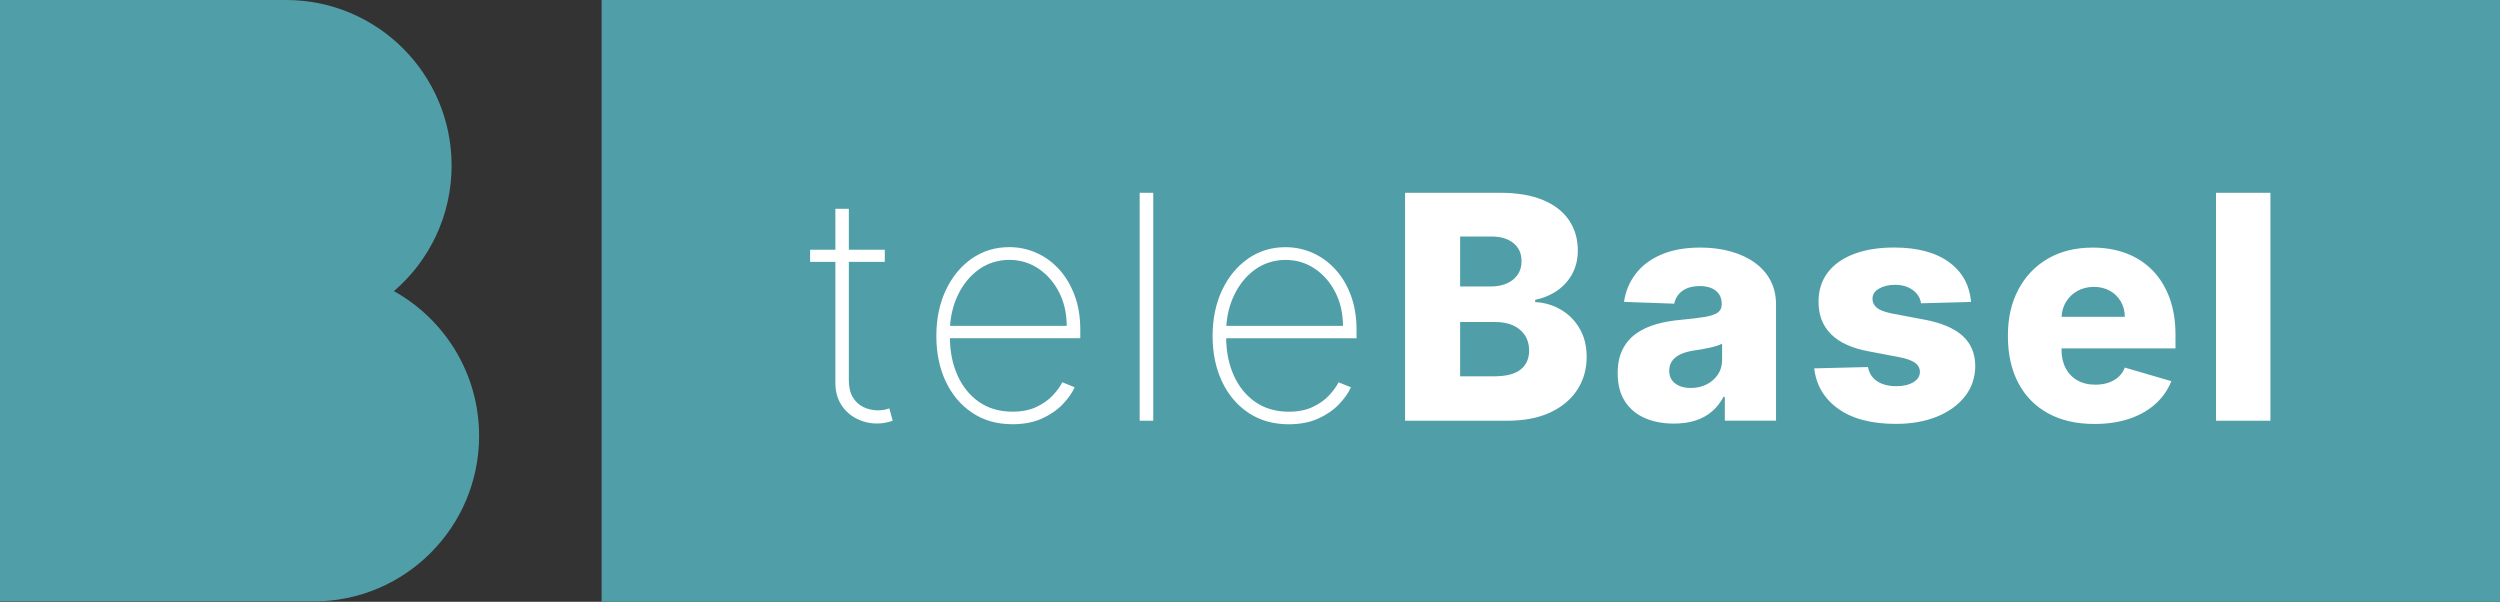 <svg fill="none" version="1.1" viewBox="0 0 800 192.58" xmlns="http://www.w3.org/2000/svg">
 <rect x="0" y="0" width="800" height="192.58" fill="#333333" stroke="none"/>
 <g transform="matrix(4 0 0 4 0 -1.667)" clip-path="url(#a)">
  <path d="m200 48.561h-151.87v-48.145h151.87zm-200-0.03h25.083c7.314 0 13.245-5.93 13.245-13.244 0-4.982-2.751-9.318-6.815-11.579 2.825-2.429 4.615-6.026 4.615-10.044 0-7.317-5.93-13.247-13.244-13.247h-22.883z" fill="#509fa8"/>
  <path d="m91.174 15.839h1.086v18.235h-1.086zm-20.439 17.361c-0.146 0.031-0.316 0.044-0.512 0.044-0.403 0-0.783-0.085-1.136-0.253-0.353-0.17-0.639-0.429-0.855-0.783-0.216-0.353-0.325-0.809-0.325-1.367v-9.473h2.876v-0.97h-2.876v-3.277h-1.077v3.277h-2.021v0.97h2.021v9.669c0 0.689 0.157 1.275 0.471 1.764 0.314 0.486 0.726 0.857 1.234 1.112 0.508 0.255 1.046 0.384 1.615 0.384 0.273 0 0.51-0.022 0.713-0.068 0.203-0.044 0.386-0.096 0.552-0.155l-0.268-0.988c-0.131 0.048-0.268 0.087-0.414 0.116zm15.239-9.144c0.299 0.813 0.449 1.727 0.449 2.743v0.676h-10.432c0.015 1.09 0.211 2.071 0.597 2.943 0.401 0.905 0.975 1.62 1.722 2.145 0.748 0.525 1.644 0.787 2.688 0.787 0.748 0 1.387-0.127 1.919-0.379 0.532-0.253 0.966-0.56 1.304-0.922s0.593-0.713 0.765-1.051l0.988 0.401c-0.207 0.458-0.53 0.913-0.966 1.367-0.436 0.454-0.988 0.833-1.657 1.136-0.667 0.303-1.452 0.453-2.355 0.453-1.234 0-2.309-0.305-3.222-0.918-0.913-0.611-1.62-1.448-2.119-2.512-0.499-1.062-0.748-2.274-0.748-3.632 0-1.358 0.251-2.581 0.752-3.65 0.501-1.068 1.192-1.912 2.071-2.529s1.881-0.927 3.009-0.927c0.765 0 1.491 0.153 2.176 0.458 0.685 0.305 1.291 0.746 1.816 1.321 0.525 0.576 0.937 1.271 1.238 2.084zm-0.637 2.431c0-0.992-0.203-1.884-0.606-2.679-0.403-0.796-0.953-1.428-1.648-1.897-0.695-0.469-1.476-0.704-2.341-0.704-0.866 0-1.718 0.253-2.427 0.761-0.709 0.508-1.271 1.193-1.683 2.052-0.357 0.746-0.567 1.567-0.628 2.466h9.331zm56.296-3.641c0.301 0.565 0.449 1.208 0.449 1.932v9.294h-4.096v-1.905h-0.107c-0.244 0.462-0.554 0.855-0.931 1.175-0.377 0.32-0.82 0.56-1.325 0.722-0.506 0.161-1.08 0.24-1.714 0.24-0.872 0-1.646-0.146-2.32-0.44-0.673-0.294-1.205-0.739-1.593-1.334-0.388-0.597-0.582-1.345-0.582-2.248 0-0.759 0.133-1.4 0.401-1.923 0.266-0.523 0.634-0.946 1.103-1.273 0.469-0.327 1.009-0.573 1.62-0.744 0.61-0.17 1.264-0.283 1.957-0.342 0.779-0.072 1.405-0.146 1.88-0.227s0.82-0.196 1.038-0.347c0.215-0.15 0.324-0.366 0.324-0.645v-0.044c0-0.458-0.157-0.811-0.471-1.06-0.313-0.249-0.739-0.373-1.273-0.373-0.575 0-1.037 0.124-1.388 0.373-0.352 0.248-0.574 0.593-0.668 1.033l-4.015-0.142c0.117-0.831 0.425-1.574 0.922-2.23 0.495-0.656 1.177-1.173 2.047-1.55 0.87-0.377 1.916-0.565 3.139-0.565 0.872 0 1.677 0.102 2.414 0.307 0.737 0.205 1.378 0.501 1.923 0.889s0.968 0.866 1.269 1.428zm-3.867 5.067c-0.125 0.065-0.275 0.124-0.449 0.179-0.175 0.054-0.367 0.105-0.574 0.15-0.207 0.048-0.421 0.089-0.641 0.124s-0.429 0.068-0.632 0.098c-0.41 0.065-0.759 0.166-1.046 0.303-0.288 0.137-0.508 0.314-0.659 0.53-0.15 0.216-0.227 0.473-0.227 0.77 0 0.451 0.162 0.796 0.487 1.033 0.322 0.238 0.734 0.355 1.234 0.355 0.468 0 0.891-0.094 1.268-0.286 0.378-0.19 0.678-0.454 0.903-0.787 0.225-0.336 0.338-0.726 0.338-1.171v-1.299zm39.513-12.074v18.235h4.354v-18.235zm-23.321 10.151-2.636-0.499c-0.576-0.118-0.974-0.277-1.197-0.471-0.222-0.196-0.331-0.427-0.325-0.695-6e-3 -0.344 0.168-0.617 0.521-0.82 0.354-0.203 0.783-0.303 1.287-0.303 0.386 0 0.726 0.063 1.02 0.192 0.294 0.129 0.532 0.303 0.717 0.525 0.183 0.222 0.297 0.477 0.338 0.761l3.999-0.107c-0.114-1.354-0.705-2.418-1.773-3.192-1.068-0.774-2.529-1.162-4.38-1.162-1.234 0-2.306 0.172-3.213 0.517-0.91 0.344-1.609 0.842-2.102 1.491-0.493 0.65-0.737 1.432-0.73 2.346-7e-3 1.044 0.327 1.903 0.996 2.577 0.671 0.674 1.692 1.136 3.063 1.384l2.385 0.454c0.569 0.107 0.988 0.253 1.256 0.44 0.266 0.187 0.403 0.434 0.41 0.743-7e-3 0.344-0.183 0.619-0.534 0.829-0.351 0.209-0.805 0.312-1.363 0.312-0.617 0-1.125-0.131-1.522-0.392s-0.643-0.641-0.739-1.14l-4.299 0.107c0.161 1.354 0.802 2.433 1.927 3.235 1.125 0.804 2.664 1.206 4.616 1.206 1.223 0 2.308-0.192 3.259-0.573 0.951-0.384 1.698-0.922 2.248-1.615 0.549-0.693 0.826-1.511 0.833-2.448-7e-3 -0.996-0.343-1.799-1.01-2.405-0.667-0.606-1.685-1.038-3.05-1.299zm-27.595 0.7c0.38 0.643 0.569 1.406 0.569 2.283 0 0.979-0.248 1.853-0.747 2.623-0.5 0.77-1.219 1.373-2.163 1.816s-2.089 0.663-3.436 0.663h-8.182v-18.235h7.604c1.365 0 2.51 0.194 3.432 0.58s1.618 0.927 2.084 1.62c0.467 0.696 0.7 1.5 0.7 2.413 0 0.696-0.146 1.312-0.436 1.855-0.29 0.543-0.691 0.992-1.201 1.349-0.511 0.355-1.101 0.606-1.773 0.748v0.179c0.737 0.035 1.417 0.235 2.043 0.597s1.129 0.866 1.509 1.509zm-9.553-3.353h2.44c0.481 0 0.909-0.081 1.282-0.24 0.372-0.161 0.667-0.392 0.876-0.695 0.211-0.303 0.316-0.667 0.316-1.095 0-0.61-0.216-1.092-0.65-1.443-0.433-0.351-1.018-0.525-1.752-0.525h-2.512zm5.52 5.128c0-0.469-0.109-0.874-0.329-1.216-0.22-0.34-0.532-0.606-0.935-0.791-0.404-0.188-0.888-0.281-1.452-0.281h-2.804v4.345h2.725c0.955 0 1.661-0.181 2.115-0.543 0.453-0.362 0.68-0.866 0.68-1.513zm-14.256-4.406c0.299 0.813 0.449 1.727 0.449 2.743v0.676h-10.432c0.015 1.09 0.211 2.071 0.597 2.943 0.401 0.905 0.975 1.62 1.723 2.145 0.748 0.525 1.644 0.787 2.688 0.787 0.748 0 1.386-0.127 1.918-0.379s0.966-0.56 1.304-0.922 0.593-0.713 0.765-1.051l0.988 0.401c-0.207 0.458-0.53 0.913-0.966 1.367-0.436 0.453-0.987 0.833-1.657 1.136-0.667 0.303-1.452 0.454-2.354 0.454-1.234 0-2.309-0.305-3.223-0.918-0.913-0.611-1.62-1.448-2.119-2.512-0.499-1.062-0.748-2.274-0.748-3.632 0-1.358 0.251-2.581 0.752-3.65 0.501-1.068 1.192-1.912 2.071-2.529 0.878-0.617 1.881-0.926 3.008-0.926 0.766 0 1.492 0.153 2.178 0.458 0.685 0.305 1.291 0.746 1.817 1.321 0.525 0.576 0.937 1.271 1.238 2.084zm-0.637 2.431c0-0.992-0.202-1.884-0.606-2.679-0.403-0.796-0.952-1.428-1.646-1.897-0.695-0.469-1.476-0.704-2.341-0.704-0.866 0-1.718 0.253-2.427 0.761-0.708 0.508-1.271 1.192-1.683 2.051-0.358 0.746-0.567 1.568-0.628 2.466h9.331zm66.112-2.274c0.327 0.87 0.49 1.866 0.49 2.987v1.086h-9.117v0.116c0 0.558 0.109 1.046 0.329 1.465 0.22 0.419 0.532 0.744 0.935 0.975 0.404 0.231 0.886 0.347 1.444 0.347 0.386 0 0.737-0.054 1.051-0.161s0.584-0.264 0.811-0.471c0.218-0.201 0.381-0.447 0.494-0.737l3.722 1.088c-0.194 0.488-0.462 0.933-0.802 1.336-0.561 0.663-1.295 1.175-2.204 1.541-0.91 0.364-1.958 0.547-3.153 0.547-1.43 0-2.664-0.283-3.7-0.85-1.035-0.567-1.831-1.378-2.385-2.431-0.556-1.053-0.833-2.307-0.833-3.761s0.279-2.649 0.838-3.708c0.558-1.06 1.345-1.884 2.358-2.474 1.016-0.591 2.211-0.885 3.589-0.885 0.972 0 1.864 0.15 2.671 0.454 0.806 0.303 1.504 0.75 2.093 1.345 0.588 0.593 1.044 1.326 1.371 2.195zm-3.563 1.546c-6e-3 -0.462-0.115-0.876-0.329-1.238-0.213-0.362-0.506-0.645-0.876-0.85-0.371-0.205-0.798-0.307-1.278-0.307-0.479 0-0.922 0.109-1.308 0.325-0.386 0.216-0.691 0.51-0.918 0.881-0.213 0.351-0.329 0.75-0.351 1.188h5.06z" fill="#fff"/>
 </g>
 <defs>
  <clipPath id="a">
   <rect transform="translate(0 .417)" width="200" height="48.145" fill="#fff"/>
  </clipPath>
 </defs>
</svg>
